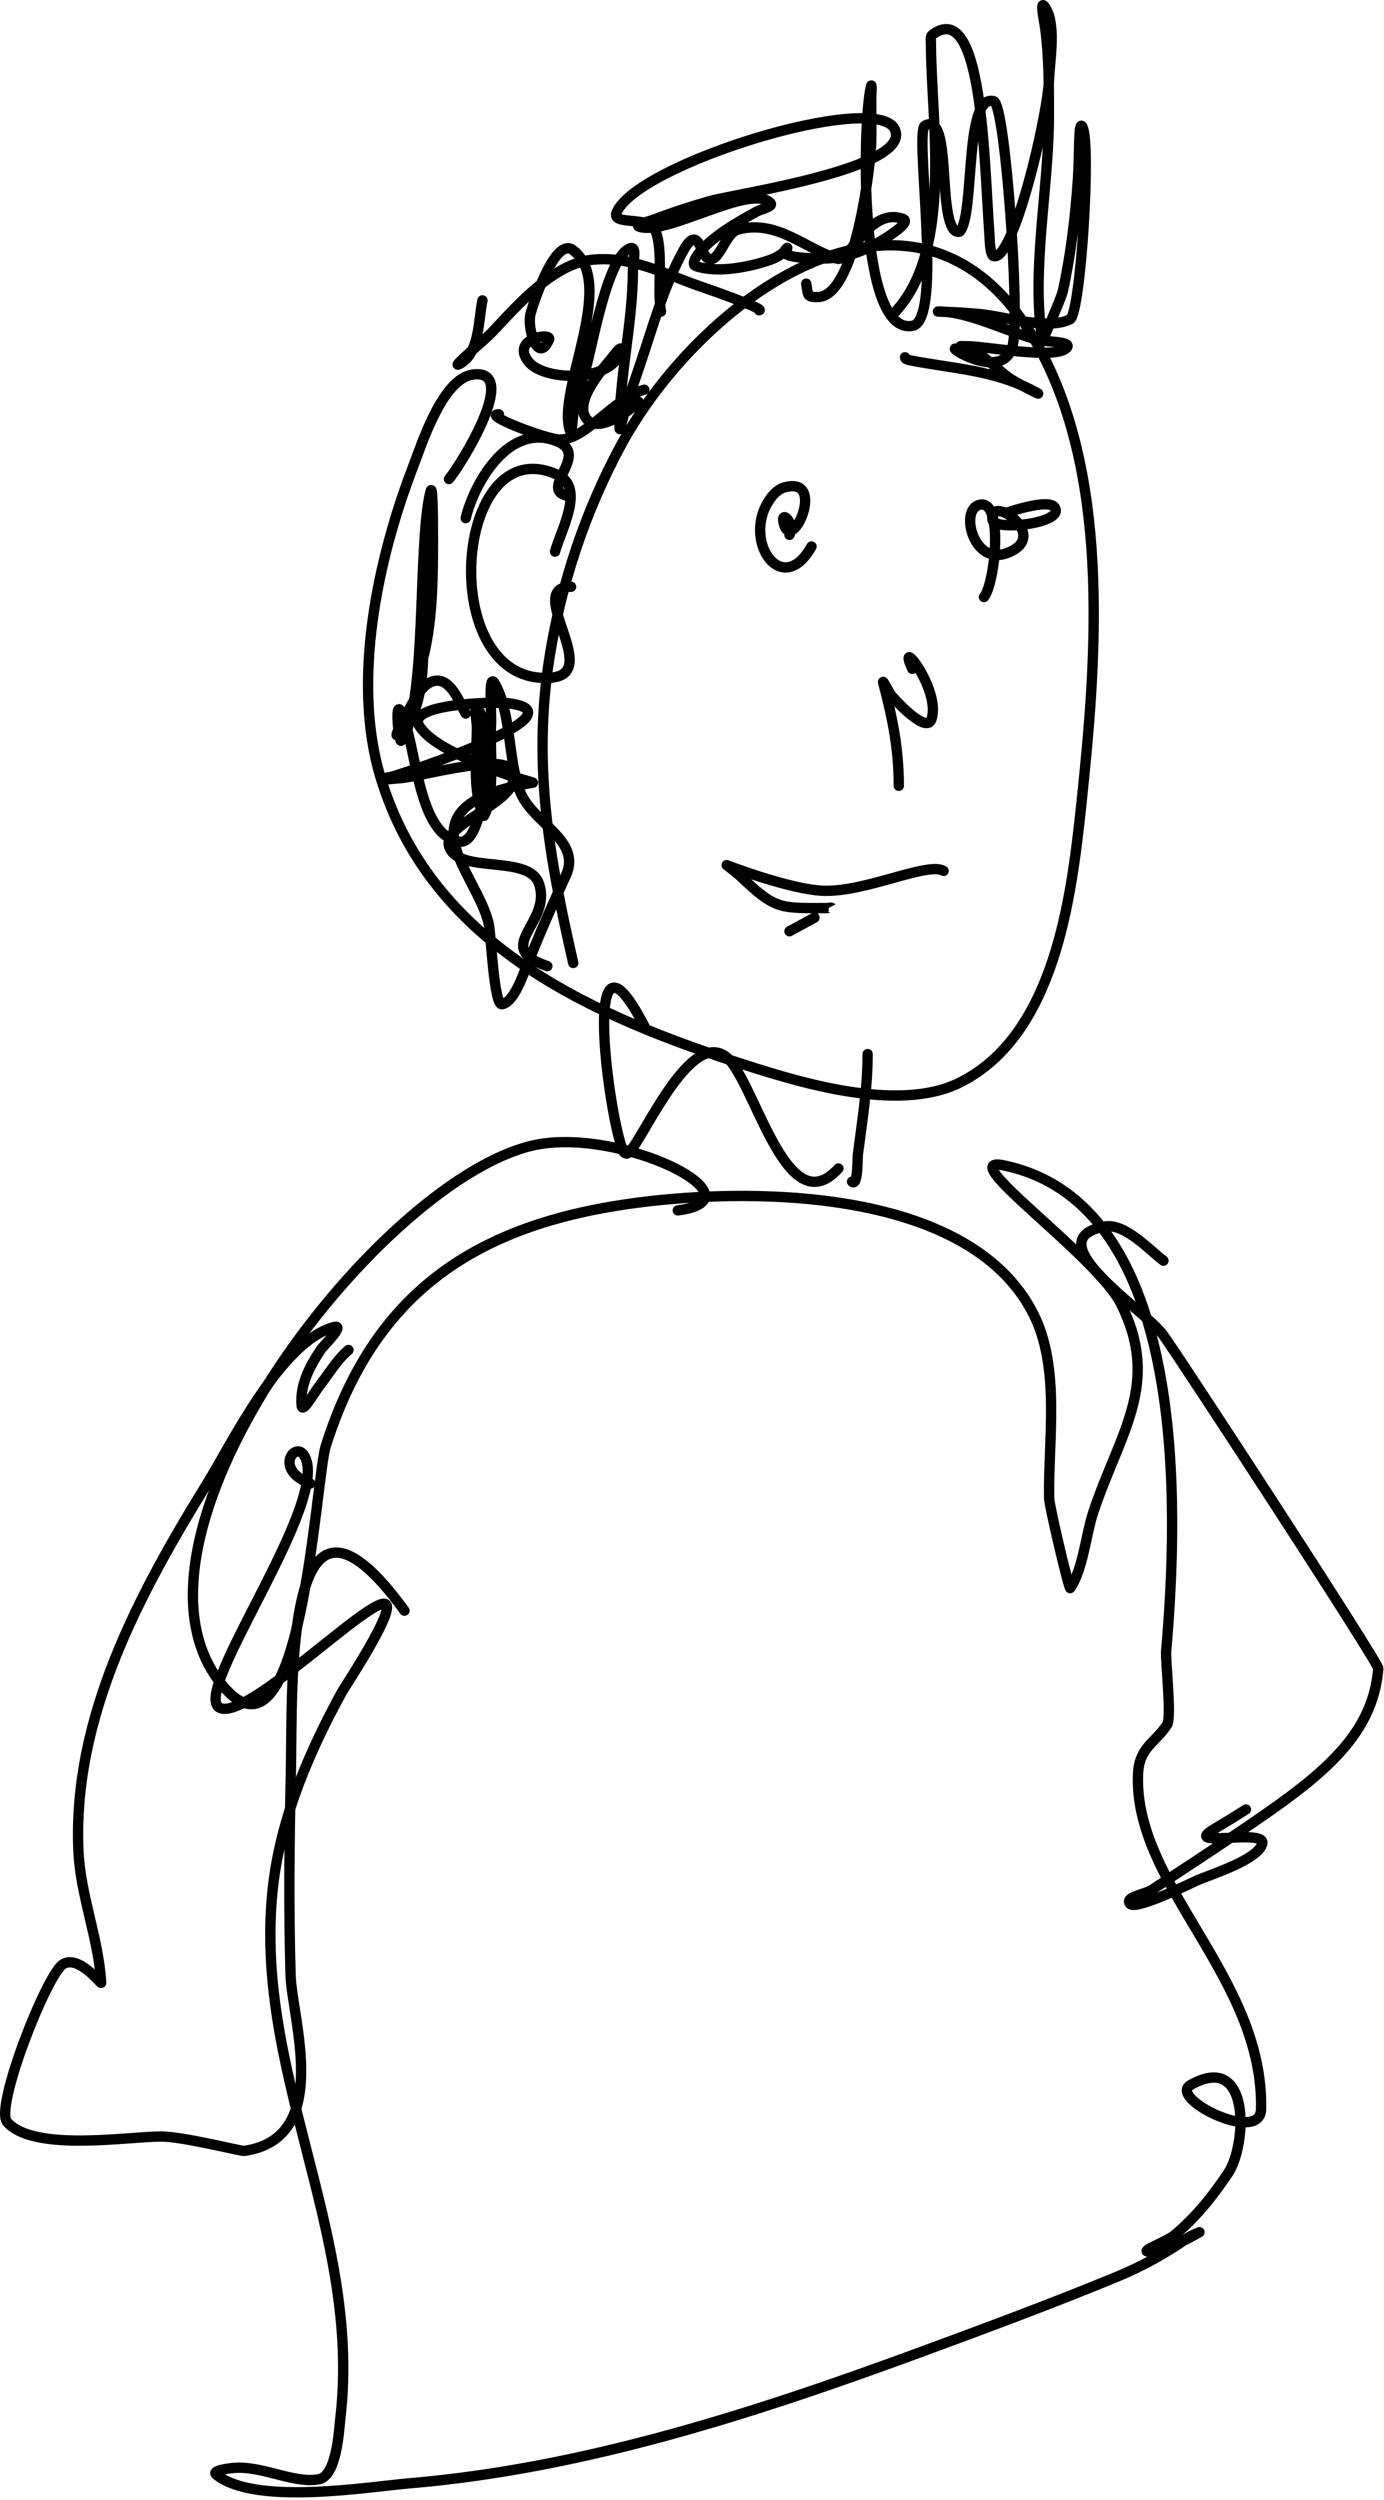 <?xml version="1.0" encoding="UTF-8"?>
<svg width="402px" height="726px" viewBox="0 0 402 726" version="1.1" xmlns="http://www.w3.org/2000/svg" xmlns:xlink="http://www.w3.org/1999/xlink">
    <title>Group 19</title>
    <g id="Page-1" stroke="none" stroke-width="1" fill="none" fill-rule="evenodd" stroke-linecap="round" stroke-linejoin="round">
        <g id="Mobile-Copy" transform="translate(-732, -348)" stroke="#000000" stroke-width="3">
            <g id="Group-19" transform="translate(733, 349)">
                <path d="M129.408,138.116 C132.677,134.272 150.365,105.995 136.393,107.766 C127.493,108.894 121.481,128.045 118.913,134.715 C108.778,161.044 101.075,196.696 109.514,224.689 C123.708,271.768 167.815,292.708 211.534,306.999 C229.224,312.782 259.387,322.576 277.808,313.378 C305.497,299.553 310.244,259.322 313.067,232.764 C317.383,192.147 321.523,140.702 302.189,102.58 C269.178,37.491 203.491,83.414 179.135,128.724 C169.006,147.569 162.089,168.285 158.689,189.4 C153.608,220.955 158.506,248.006 165.502,278.657" id="Stroke-1"></path>
                <path d="M233.176,81.368 C233.777,84.777 233.269,85.276 236.463,85.276 C247.433,85.276 251.865,47.535 252.062,40.219 C252.172,36.165 252.062,32.089 252.062,28.033 C252.062,26.709 252.314,22.778 251.993,24.062 C249.566,33.77 248.064,96.534 264.039,93.629 C273.102,91.982 264.515,37.198 267.662,35.482 C275.55,31.179 271.271,61.751 276.434,66.053 C276.627,66.214 277.554,66.479 277.757,66.262 C282.289,61.447 278.916,26.105 287.644,28.382 C290.992,29.255 295.209,89.437 293.217,98.994 C290.938,109.933 274.95,100.248 276.434,100.248" id="Stroke-2"></path>
                <path d="M228.312,154.33 C229.894,150.589 225.576,146.852 226.646,151.011 C228.996,160.152 239.29,136.97 226.785,140.567 C224.684,141.171 223.198,142.996 222.117,144.747 C214.812,156.589 226.288,172.759 234.721,157.699" id="Stroke-3"></path>
                <path d="M291.545,147.844 C292.08,147.688 303.707,143.638 305.403,146.413 C308.213,151.012 287.891,153.252 287.296,150.036 C285.797,141.943 304.885,154.692 291.406,159.65 C281.635,163.244 277.673,146.923 283.54,145.583 C290.688,143.95 287.955,168.786 284.794,172.393" id="Stroke-4"></path>
                <path d="M263.976,193.237 C259.165,182.705 272.479,199.389 269.543,207.905 C268.035,212.277 258.841,202.07 258.117,201.223 C257.105,200.039 255.144,195.817 255.546,197.322 C258.252,207.47 260.068,216.585 260.068,227.197" id="Stroke-5"></path>
                <path d="M139.136,86.232 C137.884,92.183 138.344,101.75 132.359,104.77 C129.743,106.09 139.981,97.546 141.967,95.441 C149.251,87.72 159.731,75.531 171.145,74.414 C182.814,73.271 192.748,78.965 203.522,82.559 C205.644,83.266 221.662,88.961 219.47,89.107" id="Stroke-6"></path>
                <path d="M160.214,159.194 C161.909,152.963 169.011,140.65 161.043,136.944 C130.468,122.725 125.238,198.669 159.169,195.789 C174.138,194.518 151.08,169.397 164.875,169.397" id="Stroke-7"></path>
                <path d="M134.272,149.466 C136.683,139.406 146.887,121.088 161.183,127.336 C170.418,131.373 154.588,141.654 164.527,143.145" id="Stroke-8"></path>
                <path d="M228.312,269.448 C231.17,267.895 240.666,262.731 240.643,262.709 C240.331,262.397 239.761,262.709 239.319,262.709 C225.426,262.709 224.341,263.216 214.251,253.658 C212.945,252.421 210.071,250.244 210.071,250.244 C210.071,250.244 228.509,257.363 238.205,257.693 C250.445,258.109 268.538,249.185 273.09,251.916" id="Stroke-9"></path>
                <path d="M186.149,297.005 C168.099,261.935 175.21,319.288 179.569,332.137 C179.867,333.015 179.963,333.752 180.893,334.018 C183.798,334.848 198.184,298.052 209.514,305.606 C217.938,311.222 227.095,355.314 242.524,338.337" id="Stroke-10"></path>
                <path d="M251.011,305.118 C251.019,315.043 249.412,324.583 248.161,334.436 C248.059,335.239 248.229,343.686 246.489,342.163" id="Stroke-11"></path>
                <path d="M195.878,350.51 C221.724,347.155 178.078,325.52 153.023,331.827 C107.157,343.371 28.149,447.888 64.179,489.1 C86.736,514.902 90.579,428.575 93.636,418.906 C107.437,375.248 135.955,355.418 180.475,348.781 C214.732,343.674 280.262,343.197 299.139,380.537 C307.088,396.26 303.433,417.097 303.731,434.087 C303.771,436.392 309.526,460.691 309.862,460.2 C313.577,454.77 314.481,444.377 316.544,438.191 C324.281,414.989 336.163,401.098 324.695,377.82 C317.689,363.599 275.278,334.234 290.57,337.431 C344.628,348.735 341.275,437.688 337.717,478.586 C337.488,481.216 339.38,497.815 337.995,499.892 C334.431,505.238 329.904,506.475 329.565,514.098 C328.124,546.534 366.112,573.031 365.293,611.52 C365.074,621.789 338.112,608.299 344.816,604.49 C362.35,594.528 361.229,621.787 355.748,630.046 C351.354,636.668 346.286,642.978 340.155,648.077 C337.882,649.968 329.744,652.885 332.7,652.885 C337.947,652.885 347.394,647.241 347.394,647.241 C347.394,647.241 344.923,648.228 343.841,648.983 C337.336,653.522 330.576,657.239 323.232,660.263 C304.572,667.947 285.551,675.029 266.617,681.993 C218.826,699.57 169.112,715.825 118.083,720.153 C105.699,721.203 73.112,726.722 61.816,717.645 C60.403,716.509 65.09,715.854 66.896,715.7 C75.181,714.993 84.529,720.4 91.685,718.968 C96.882,717.929 97.499,704.366 97.886,701.006 C104.156,646.511 71.482,599.311 78.524,545.019 C81.015,525.817 89.117,507.123 98.373,490.284 C99.237,488.713 113.853,466.739 111.047,464.868 C106.964,462.146 69.796,499.759 62.583,494.806 C54.907,489.536 95.997,433.718 87.163,421.414 C84.566,417.796 78.549,425.791 89.114,429.837" id="Stroke-12"></path>
                <path d="M191.014,89.468 C189.741,83.321 191.91,71.227 189.177,65.566 C187.347,61.774 176.505,64.538 178.106,60.695 C183.975,46.609 253.514,25.213 258.883,36.527 C264.248,47.83 212.587,55.304 205.334,57.351 C199.969,58.865 194.659,60.582 189.456,62.576 C187.819,63.203 183.052,64.346 184.724,64.869 C192.953,67.441 217.031,52.195 222.744,57.909 C223.838,59.002 220.197,59.67 218.843,60.417 C213.04,63.616 206.622,67.203 202.199,72.254 C201.888,72.608 199.419,75.717 201.16,76.295 C207.491,78.394 216.666,76.561 222.675,74.483 C227.252,72.901 228.594,69.735 227.134,71.488 C224.829,74.253 237.849,74.065 238.274,74.065 C245.197,74.065 251.468,71.328 257.218,67.516 C259.002,66.333 263.33,63.318 261.322,62.576 C251.461,58.934 245.682,75.27 242.176,74.135 C232.627,71.046 224.683,62.739 213.415,65.635 C209.468,66.65 207.819,76.187 204.428,73.926 C202.456,72.611 201.756,64.102 197.537,71.697 C191.934,81.783 188.733,93.549 185.073,104.422 C183.472,109.178 182.404,112.19 180.893,116.823 C180.208,118.923 178.942,125.365 178.942,123.156 C178.942,107.906 182.843,92.668 182.843,77.194 C182.843,75.139 184.12,70.497 182.147,71.07 C175.516,72.994 170.937,100.052 169.195,105.885 C167.374,111.981 167.265,112.25 165.781,117.868 C165.249,119.883 165.186,125.969 164.527,123.992 C160.653,112.37 178.296,81.444 165.433,71.627 C160.199,67.633 153.9,87.2 153.108,90.083 C152.023,94.026 155.111,105.064 158.472,97.67 C159.533,95.336 147.165,97.26 152.481,104.01 C157.199,110.002 177.731,109.955 179.29,100.596 C179.552,99.025 176.902,102.721 175.877,103.94 C173.229,107.089 166.45,115.15 168.916,119.952 C171.917,125.796 182.265,118.039 184.515,115.708" id="Stroke-13"></path>
                <path d="M186.149,112.168 C177.336,114.599 169.297,126.64 161.67,126.64 C157.68,126.64 138.812,119.325 143.918,119.325" id="Stroke-14"></path>
                <path d="M134.265,206.208 C132.739,203.73 129.788,194.699 124.208,197.043 C121.055,198.367 118.847,203.193 117.317,205.954 C116.201,207.968 112.921,213.778 114.739,212.364 C122.716,206.16 121.978,189.006 121.978,179.981 C121.978,176.986 121.508,191.878 122.187,188.961 C124.69,178.225 124.765,166.347 124.765,155.4 C124.765,146.35 124.593,139.672 124.068,141.682 C120.186,156.565 123.192,203.95 115.575,214.105 C114.886,215.024 113.535,201.955 115.436,205.606 C120.036,214.437 119.907,241.347 132.422,243.417 C140.319,244.723 142.277,209.766 137.717,204.7 C136.489,203.336 137.508,208.368 137.508,210.204 C137.508,217.754 136.109,228.793 139.389,235.899 C139.418,235.962 139.565,235.96 139.598,235.899 C142.911,229.826 141.225,216.495 141.619,209.716 C141.855,205.644 140.734,193.976 142.733,197.531 C147.555,206.102 146.493,219.257 149.972,228.66 C153.465,238.097 168.181,242.827 163.343,253.31 C160.074,260.391 156.937,267.371 154.013,274.616 C153.421,276.084 152.833,277.553 152.202,279.005 C151.036,281.69 148.429,290.006 144.823,290.633 C142.463,291.044 141.634,270.402 140.992,267.446 C137.63,251.985 113.482,233.011 153.804,226.291 C154.085,226.244 146.884,224.406 142.942,222.738 C136.763,220.124 124.73,215.854 120.864,209.925 C116.518,203.261 142.86,202.827 146.077,203.167 C170.481,205.751 116.548,223.609 112.51,224.619 C112.023,224.741 111.485,224.724 111.047,224.967 C109.768,225.678 113.975,225.042 115.436,224.967 C120.279,224.721 143.985,217.951 147.186,222.32 C153.451,230.872 127.242,237.57 129.433,244.741 C131.962,253.016 152.547,246.96 155.546,255.609 C159.555,267.172 141.624,273.976 157.984,279.562" id="Stroke-15"></path>
                <path d="M100.216,391.045 C96.732,394.061 94.567,397.893 91.755,401.495 C90.188,403.502 86.817,409.676 86.606,407.138 C86.098,401.05 88.997,395.703 92.312,390.772 C92.995,389.757 99.7,383.306 95.796,384.432 C80.498,388.845 66.557,417.84 59.239,429.698 C39.404,461.837 20.109,497.584 21.77,536.38 C22.327,549.396 27.62,561.769 28.388,574.824 C28.419,575.351 21.786,566.509 17.247,569.46 C12.536,572.522 -2.666,611.014 1.091,615.282 C8.76,623.997 36.08,619.456 45.869,619.456 C52.087,619.456 69.079,623.752 69.892,623.641 C95.677,619.953 83.768,585.151 83.401,572.595 C82.838,553.32 83.029,533.858 83.471,514.586 C84.077,488.137 81.066,417.882 116.481,466.743" id="Stroke-16"></path>
                <path d="M336.938,365.103 C333.023,362.192 325.743,354.106 319.888,355.184 C299.34,358.97 331.503,379.392 336.741,386.523 C341.43,392.904 399.469,481.915 399.342,483.526 C397.729,503.951 381.63,515.721 358.326,531.439 C350.133,536.965 341.876,542.396 333.606,547.805 C331.493,549.187 325.682,549.82 327.197,551.84 C328.774,553.942 345.041,545.798 346.837,545.019 C350.597,543.386 364.41,539.09 365.641,534.435 C366.874,529.771 341.848,535.996 351.644,530.185 C354.765,528.334 357.852,526.434 360.904,524.473" id="Stroke-17"></path>
                <path d="M259.124,89.475 C275.983,71.203 269.403,33.88 269.403,11.459 C269.403,10.597 269.118,9.587 269.891,9.02 C284.446,-1.653 284.798,45.349 286.39,67.098 C286.438,67.756 286.494,73.008 287.574,73.369 C293.243,75.258 303.287,33.147 303.731,21.763 C303.937,16.487 305.948,5.448 302.338,0.806 C300.983,-0.936 302.331,5.23 302.616,7.418 C303.726,15.918 303.661,24.495 303.661,33.05 C303.661,53.371 298.454,77.923 301.78,97.879 C301.818,98.106 307.308,85.404 307.702,83.604 C310.046,72.887 311.321,62.077 312.091,51.151 C312.623,43.608 312.151,33.567 313.409,35.83 C315.993,40.481 312.902,90.261 309.792,91.748 C303.06,94.968 290.685,90.846 283.749,90.222 C281.141,89.987 278.562,89.76 275.946,89.665 C274.529,89.613 270.278,89.456 271.696,89.456 C280.402,89.456 291.835,95.49 300.457,97.67 C303.249,98.376 310.784,98.072 308.747,100.109 C305.453,103.403 285.133,99.551 280.265,99.551 C279.545,99.551 277.391,99.467 278.106,99.551 C282.951,100.121 288.206,106.001 292.103,108.741 C294.557,110.467 302.668,114.437 300.039,112.991 C287.968,106.352 275.936,106.153 263.133,103.592 C262.676,103.501 261.879,103.263 261.879,102.756" id="Stroke-18"></path>
            </g>
        </g>
    </g>
</svg>